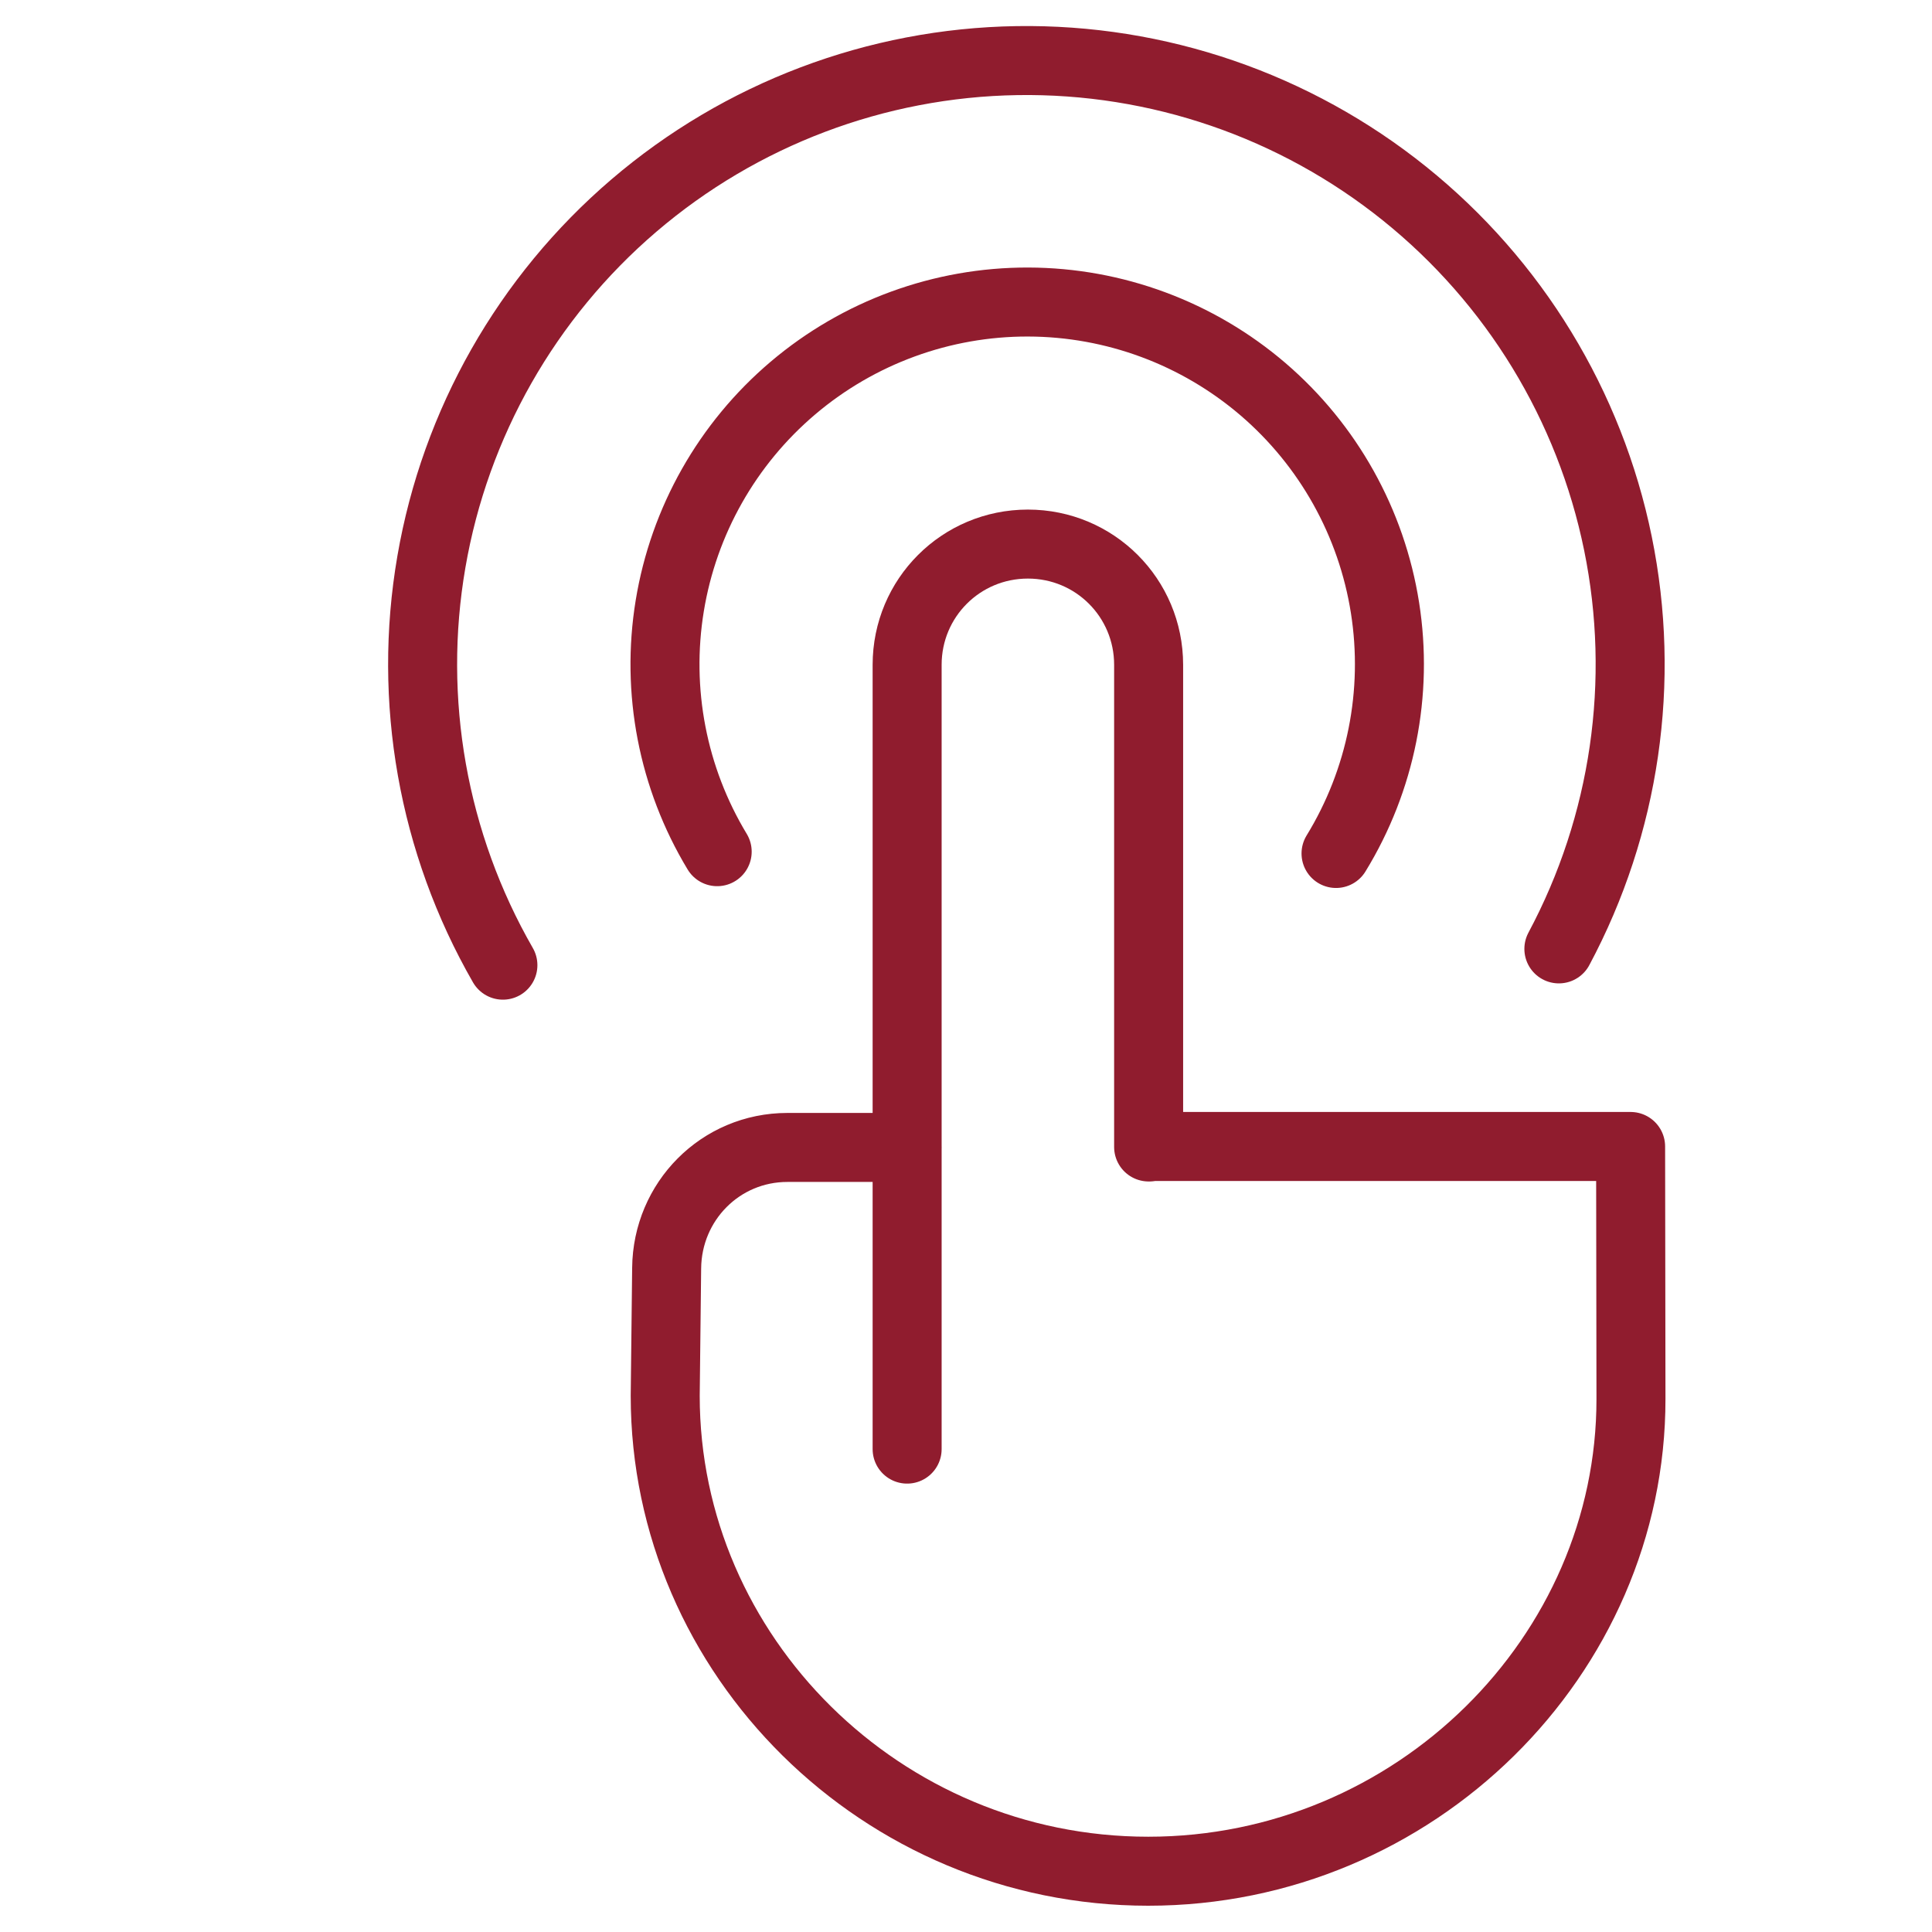 <svg width="70" height="70" viewBox="0 0 70 70" fill="none" xmlns="http://www.w3.org/2000/svg">
<path d="M32.867 52.504V24.088C32.867 21.664 34.818 19.713 37.242 19.713C39.666 19.713 41.617 21.664 41.617 24.088V41.557" stroke="#901C2E" stroke-width="2.5" stroke-linecap="round"/>
<path d="M41.675 41.539H59.08L59.093 50.683C59.102 59.984 51.266 67.798 41.602 67.798C31.937 67.798 24.102 59.984 24.102 50.573L24.154 45.949C24.176 43.525 26.105 41.574 28.529 41.574H32.856" stroke="#901C2E" stroke-width="2.5" stroke-linecap="round" stroke-linejoin="round"/>
<path d="M25.985 30.858C24.372 28.188 23.762 25.03 24.266 21.952C24.769 18.873 26.353 16.074 28.733 14.057C31.113 12.039 34.134 10.935 37.254 10.943C40.375 10.951 43.39 12.071 45.76 14.101C48.129 16.133 49.697 18.942 50.182 22.025C50.667 25.108 50.038 28.262 48.407 30.923" stroke="#901C2E" stroke-width="2.5" stroke-linecap="round"/>
<path d="M18.221 34.97C15.681 30.55 14.764 25.38 15.63 20.356C16.496 15.331 19.09 10.767 22.964 7.451C26.838 4.135 31.749 2.276 36.848 2.196C41.947 2.116 46.914 3.82 50.889 7.014C54.865 10.208 57.6 14.691 58.621 19.688C59.642 24.685 58.885 29.882 56.481 34.38" stroke="#901C2E" stroke-width="2.5" stroke-linecap="round"/>
</svg>
